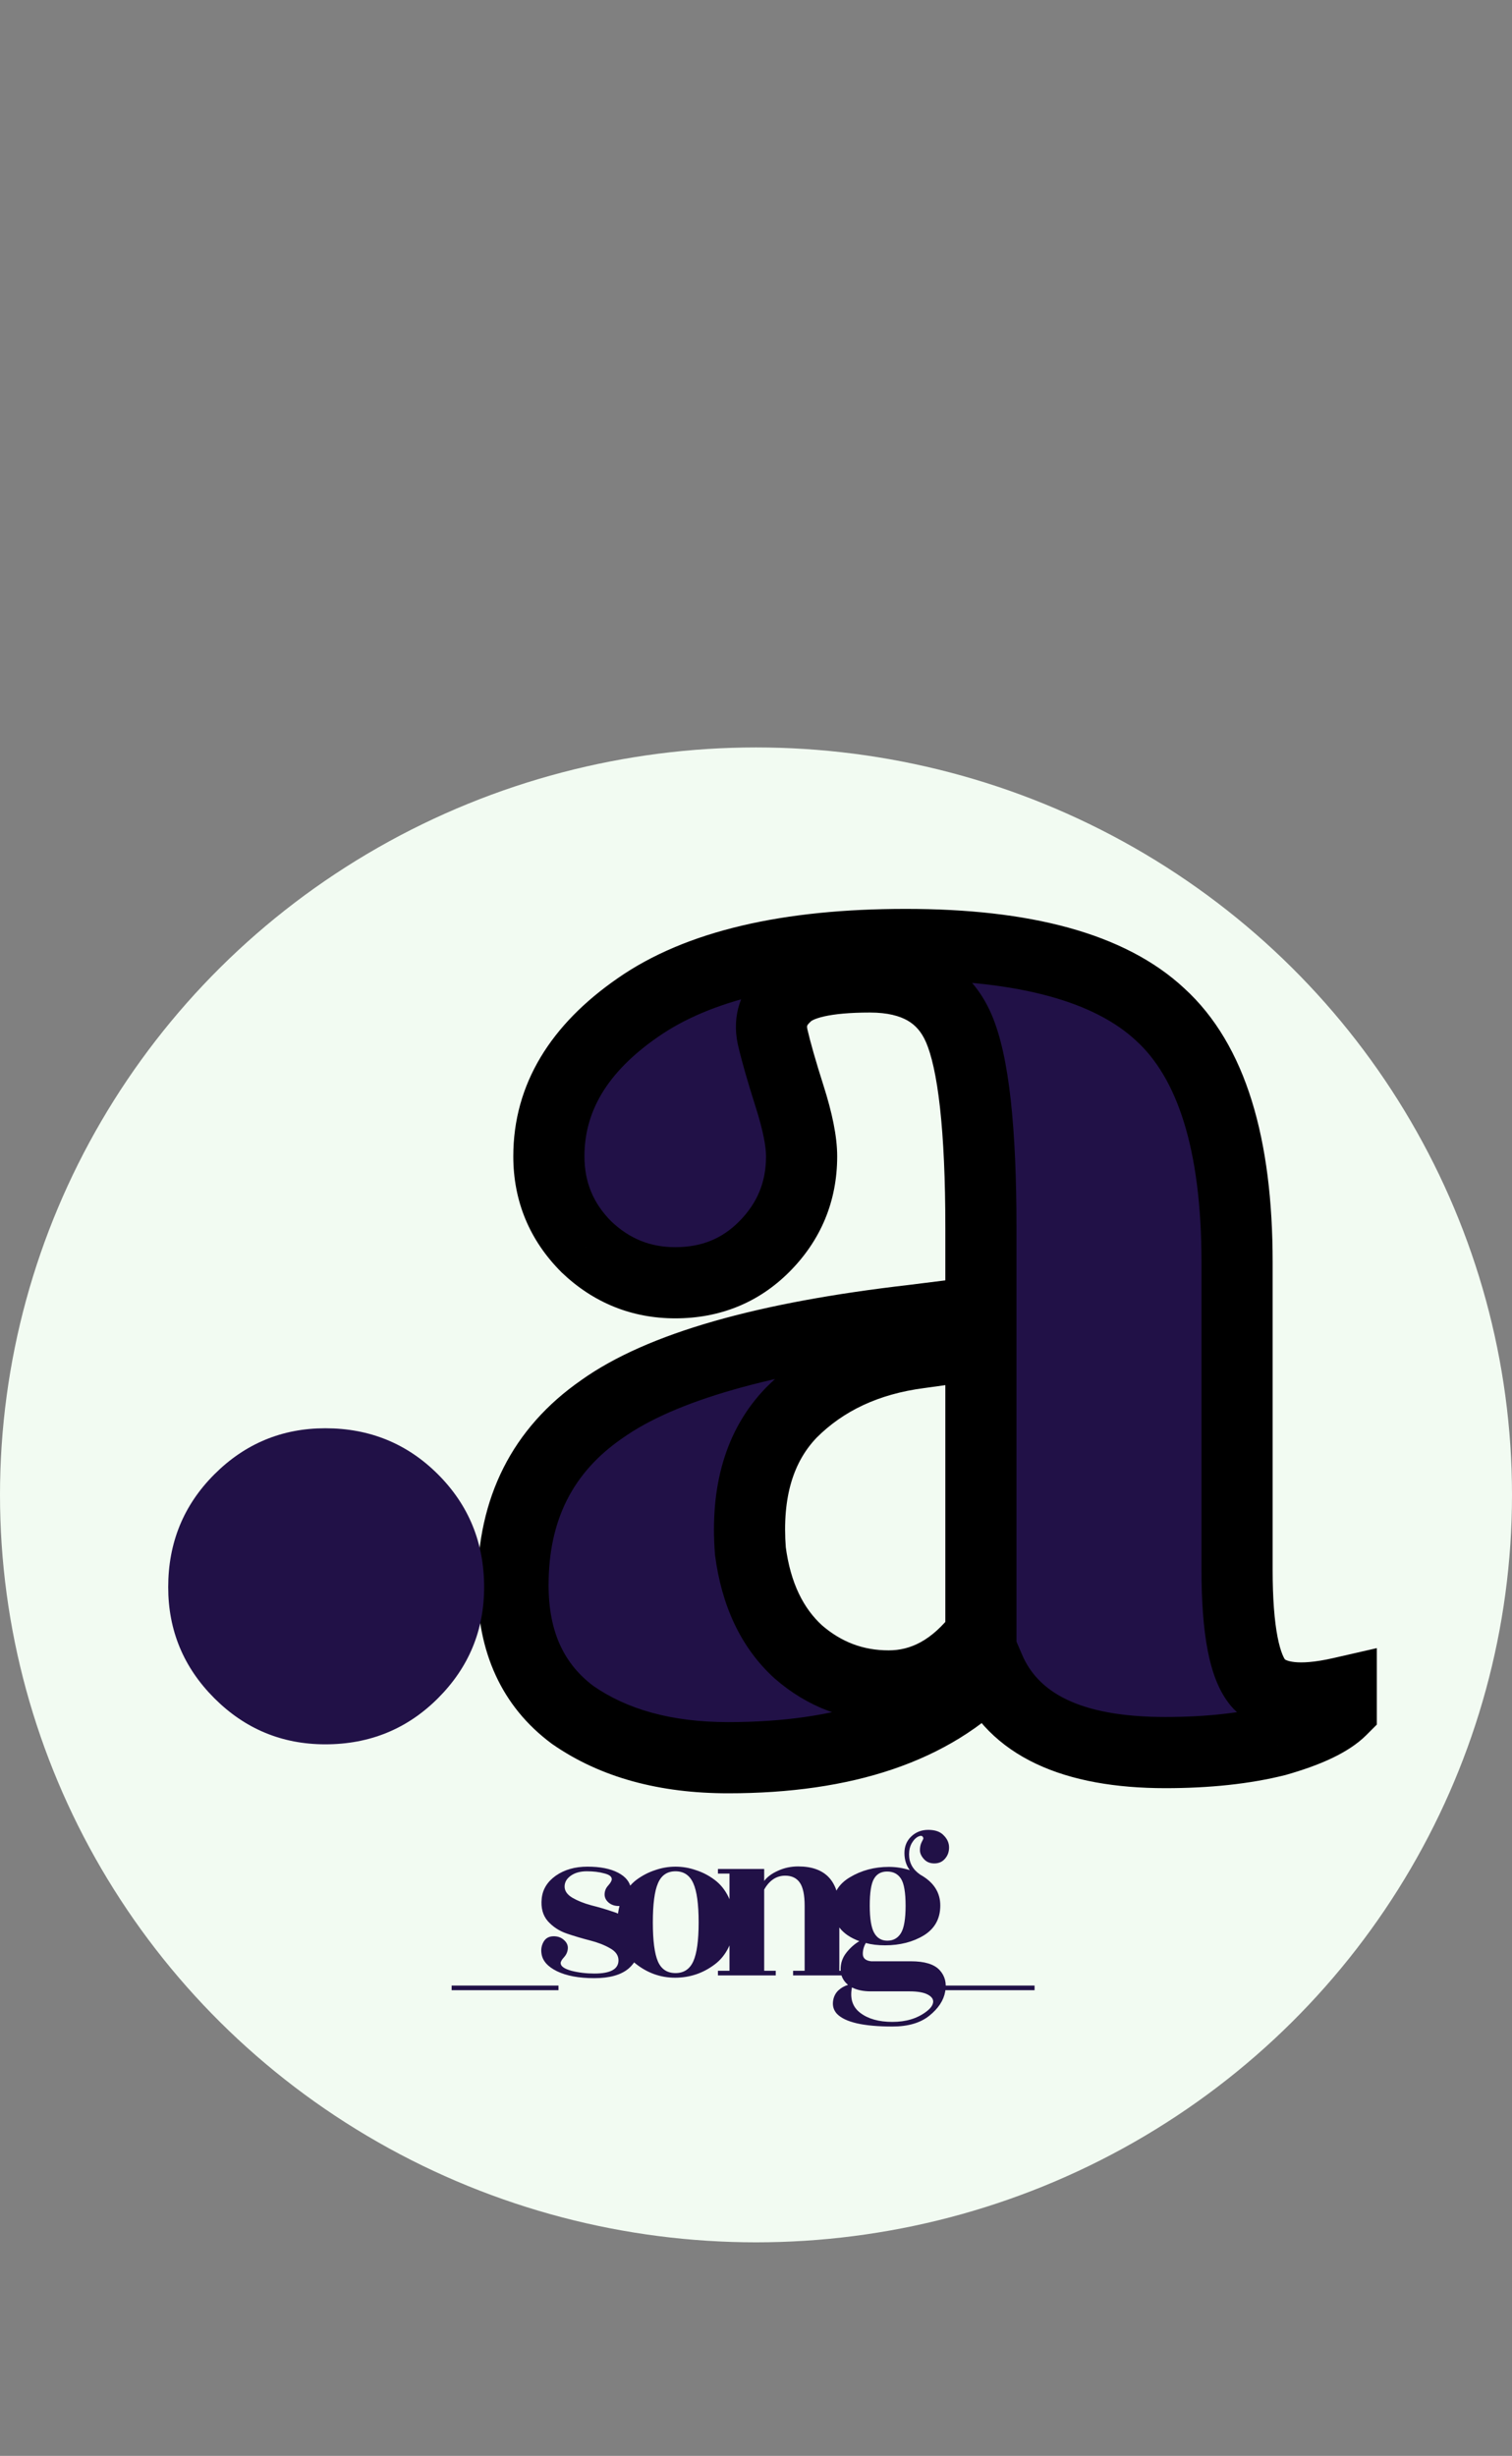 <svg width="85" height="138" viewBox="0 0 85 138" fill="none" xmlns="http://www.w3.org/2000/svg">
<rect x="0" y="0" width="85" height="138" fill="#808080" stroke="none"/>
<ellipse cx="42.5" cy="84" rx="42.5" ry="42" fill="#F2FBF2"/>
<path d="M75.4 96.08C74.76 96.72 73.544 97.296 71.752 97.808C69.96 98.256 67.88 98.48 65.512 98.48C60.264 98.48 56.968 96.912 55.624 93.776C52.424 97.104 47.528 98.768 40.936 98.768C37.416 98.768 34.504 97.968 32.2 96.368C29.96 94.704 28.84 92.272 28.84 89.072C28.84 84.784 30.504 81.488 33.832 79.184C37.16 76.816 42.984 75.152 51.304 74.192L55.144 73.712V69.008C55.144 63.44 54.728 59.696 53.896 57.776C53.064 55.856 51.4 54.896 48.904 54.896C46.472 54.896 44.904 55.248 44.2 55.952C43.496 56.592 43.24 57.36 43.432 58.256C43.624 59.088 43.944 60.208 44.392 61.616C44.84 63.024 45.064 64.144 45.064 64.976C45.064 66.96 44.36 68.656 42.952 70.064C41.608 71.408 39.944 72.08 37.96 72.08C36.04 72.08 34.376 71.408 32.968 70.064C31.56 68.656 30.856 66.96 30.856 64.976C30.856 61.712 32.52 58.928 35.848 56.624C39.24 54.256 44.264 53.072 50.92 53.072C57.64 53.072 62.408 54.384 65.224 57.008C68.104 59.632 69.544 64.272 69.544 70.928V88.208C69.544 91.6 69.96 93.744 70.792 94.64C71.624 95.472 73.16 95.632 75.4 95.12V96.08ZM42.184 87.152C42.504 89.584 43.4 91.472 44.872 92.816C46.344 94.096 48.04 94.736 49.96 94.736C51.944 94.736 53.672 93.776 55.144 91.856V75.536L51.688 76.016C48.744 76.4 46.344 77.52 44.488 79.376C42.696 81.232 41.928 83.824 42.184 87.152Z" fill="#211147"/>
<path d="M75.4 96.08L76.814 97.494L77.4 96.908V96.08H75.4ZM71.752 97.808L72.237 99.748L72.269 99.74L72.301 99.731L71.752 97.808ZM55.624 93.776L57.462 92.988L56.274 90.215L54.182 92.39L55.624 93.776ZM32.2 96.368L31.007 97.974L31.033 97.993L31.059 98.011L32.2 96.368ZM33.832 79.184L34.97 80.828L34.981 80.821L34.992 80.814L33.832 79.184ZM51.304 74.192L51.533 76.179L51.543 76.178L51.552 76.177L51.304 74.192ZM55.144 73.712L55.392 75.697L57.144 75.478V73.712H55.144ZM53.896 57.776L55.731 56.981L55.731 56.981L53.896 57.776ZM44.2 55.952L45.545 57.432L45.581 57.4L45.614 57.366L44.2 55.952ZM43.432 58.256L41.476 58.675L41.48 58.69L41.483 58.706L43.432 58.256ZM44.392 61.616L42.486 62.222L42.486 62.222L44.392 61.616ZM42.952 70.064L44.366 71.478L44.366 71.478L42.952 70.064ZM32.968 70.064L31.554 71.478L31.57 71.495L31.587 71.511L32.968 70.064ZM35.848 56.624L36.986 58.268L36.993 58.264L35.848 56.624ZM65.224 57.008L63.861 58.471L63.869 58.479L63.877 58.486L65.224 57.008ZM70.792 94.64L69.326 96.001L69.352 96.028L69.378 96.054L70.792 94.64ZM75.4 95.12H77.4V92.611L74.954 93.17L75.4 95.12ZM42.184 87.152L40.19 87.305L40.194 87.359L40.201 87.413L42.184 87.152ZM44.872 92.816L43.523 94.293L43.541 94.309L43.56 94.325L44.872 92.816ZM55.144 91.856L56.731 93.073L57.144 92.534V91.856H55.144ZM55.144 75.536H57.144V73.239L54.869 73.555L55.144 75.536ZM51.688 76.016L51.947 77.999L51.955 77.998L51.963 77.997L51.688 76.016ZM44.488 79.376L43.074 77.962L43.061 77.974L43.049 77.987L44.488 79.376ZM73.986 94.666C73.73 94.921 72.945 95.387 71.203 95.885L72.301 99.731C74.143 99.205 75.79 98.519 76.814 97.494L73.986 94.666ZM71.267 95.868C69.671 96.267 67.76 96.48 65.512 96.48V100.48C68 100.48 70.249 100.245 72.237 99.748L71.267 95.868ZM65.512 96.48C60.575 96.48 58.335 95.025 57.462 92.988L53.786 94.564C55.601 98.799 59.953 100.48 65.512 100.48V96.48ZM54.182 92.39C51.496 95.183 47.22 96.768 40.936 96.768V100.768C47.836 100.768 53.352 99.025 57.066 95.162L54.182 92.39ZM40.936 96.768C37.719 96.768 35.233 96.04 33.341 94.725L31.059 98.011C33.775 99.897 37.113 100.768 40.936 100.768V96.768ZM33.393 94.763C31.74 93.535 30.84 91.745 30.84 89.072H26.84C26.84 92.799 28.18 95.873 31.007 97.974L33.393 94.763ZM30.84 89.072C30.84 85.394 32.219 82.733 34.97 80.828L32.694 77.54C28.789 80.243 26.84 84.174 26.84 89.072H30.84ZM34.992 80.814C37.881 78.758 43.266 77.133 51.533 76.179L51.075 72.205C42.702 73.171 36.439 74.874 32.672 77.554L34.992 80.814ZM51.552 76.177L55.392 75.697L54.896 71.727L51.056 72.207L51.552 76.177ZM57.144 73.712V69.008H53.144V73.712H57.144ZM57.144 69.008C57.144 66.181 57.039 63.774 56.82 61.803C56.604 59.864 56.266 58.215 55.731 56.981L52.061 58.571C52.358 59.258 52.644 60.44 52.844 62.245C53.041 64.018 53.144 66.266 53.144 69.008H57.144ZM55.731 56.981C55.16 55.664 54.261 54.598 53.023 53.884C51.81 53.183 50.4 52.896 48.904 52.896V56.896C49.904 56.896 50.574 57.089 51.025 57.348C51.451 57.594 51.8 57.968 52.061 58.571L55.731 56.981ZM48.904 52.896C47.608 52.896 46.447 52.988 45.466 53.209C44.518 53.421 43.523 53.8 42.786 54.538L45.614 57.366C45.581 57.4 45.722 57.251 46.342 57.111C46.929 56.98 47.768 56.896 48.904 56.896V52.896ZM42.855 54.472C41.648 55.569 41.128 57.05 41.476 58.675L45.388 57.837C45.356 57.691 45.377 57.642 45.377 57.641C45.379 57.634 45.402 57.562 45.545 57.432L42.855 54.472ZM41.483 58.706C41.693 59.615 42.032 60.794 42.486 62.222L46.298 61.01C45.856 59.622 45.555 58.561 45.381 57.806L41.483 58.706ZM42.486 62.222C42.912 63.561 43.064 64.45 43.064 64.976H47.064C47.064 63.838 46.768 62.487 46.298 61.01L42.486 62.222ZM43.064 64.976C43.064 66.427 42.572 67.615 41.538 68.65L44.366 71.478C46.148 69.697 47.064 67.493 47.064 64.976H43.064ZM41.538 68.65C40.587 69.601 39.44 70.08 37.96 70.08V74.08C40.449 74.08 42.629 73.215 44.366 71.478L41.538 68.65ZM37.96 70.08C36.562 70.08 35.391 69.612 34.349 68.617L31.587 71.511C33.361 73.204 35.518 74.08 37.96 74.08V70.08ZM34.382 68.65C33.348 67.615 32.856 66.427 32.856 64.976H28.856C28.856 67.493 29.772 69.697 31.554 71.478L34.382 68.65ZM32.856 64.976C32.856 62.528 34.052 60.3 36.986 58.268L34.71 54.98C30.988 57.556 28.856 60.896 28.856 64.976H32.856ZM36.993 58.264C39.901 56.234 44.445 55.072 50.92 55.072V51.072C44.083 51.072 38.579 52.278 34.703 54.984L36.993 58.264ZM50.92 55.072C57.48 55.072 61.608 56.372 63.861 58.471L66.588 55.545C63.209 52.396 57.8 51.072 50.92 51.072V55.072ZM63.877 58.486C66.126 60.535 67.544 64.457 67.544 70.928H71.544C71.544 64.088 70.082 58.729 66.571 55.53L63.877 58.486ZM67.544 70.928V88.208H71.544V70.928H67.544ZM67.544 88.208C67.544 89.97 67.651 91.495 67.893 92.741C68.123 93.93 68.526 95.139 69.326 96.001L72.258 93.279C72.258 93.28 72.191 93.204 72.096 92.975C72.004 92.749 71.906 92.425 71.819 91.979C71.645 91.081 71.544 89.838 71.544 88.208H67.544ZM69.378 96.054C71.014 97.691 73.54 97.597 75.846 97.07L74.954 93.17C72.78 93.667 72.234 93.253 72.206 93.226L69.378 96.054ZM73.4 95.12V96.08H77.4V95.12H73.4ZM40.201 87.413C40.568 90.201 41.628 92.563 43.523 94.293L46.221 91.339C45.172 90.381 44.44 88.967 44.167 86.891L40.201 87.413ZM43.56 94.325C45.389 95.916 47.549 96.736 49.96 96.736V92.736C48.531 92.736 47.299 92.276 46.184 91.307L43.56 94.325ZM49.96 96.736C52.704 96.736 54.973 95.366 56.731 93.073L53.557 90.639C52.371 92.186 51.184 92.736 49.96 92.736V96.736ZM57.144 91.856V75.536H53.144V91.856H57.144ZM54.869 73.555L51.413 74.035L51.963 77.997L55.419 77.517L54.869 73.555ZM51.429 74.033C48.108 74.466 45.282 75.754 43.074 77.962L45.902 80.79C47.406 79.287 49.38 78.334 51.947 77.999L51.429 74.033ZM43.049 77.987C40.751 80.367 39.904 83.586 40.19 87.305L44.178 86.999C43.952 84.062 44.641 82.097 45.927 80.765L43.049 77.987Z" fill="black"/>
<path d="M18.288 98.016C15.856 98.016 13.776 97.152 12.048 95.424C10.32 93.696 9.456 91.616 9.456 89.184C9.456 86.688 10.32 84.576 12.048 82.848C13.776 81.12 15.856 80.256 18.288 80.256C20.784 80.256 22.896 81.12 24.624 82.848C26.352 84.576 27.216 86.688 27.216 89.184C27.216 91.616 26.352 93.696 24.624 95.424C22.896 97.152 20.784 98.016 18.288 98.016Z" fill="#211147"/>
<path d="M25.39 111.832V111.572H31.396V111.832H25.39ZM33.417 110.896C34.318 110.896 34.769 110.649 34.769 110.155C34.769 109.878 34.613 109.652 34.301 109.479C33.989 109.297 33.612 109.15 33.17 109.037C32.728 108.924 32.29 108.794 31.857 108.647C31.432 108.5 31.077 108.266 30.791 107.945C30.514 107.624 30.401 107.204 30.453 106.684C30.505 106.164 30.769 105.735 31.246 105.397C31.731 105.059 32.325 104.89 33.027 104.89C33.738 104.89 34.31 105.003 34.743 105.228C35.176 105.453 35.419 105.757 35.471 106.138C35.506 106.372 35.467 106.589 35.354 106.788C35.25 106.987 35.072 107.091 34.821 107.1C34.578 107.109 34.375 107.044 34.21 106.905C34.054 106.766 33.98 106.606 33.989 106.424C33.998 106.242 34.067 106.082 34.197 105.943C34.327 105.796 34.392 105.679 34.392 105.592C34.392 105.445 34.249 105.336 33.963 105.267C33.686 105.189 33.361 105.15 32.988 105.15C32.624 105.15 32.325 105.232 32.091 105.397C31.857 105.562 31.74 105.765 31.74 106.008C31.74 106.251 31.883 106.459 32.169 106.632C32.464 106.805 32.819 106.948 33.235 107.061C33.651 107.165 34.063 107.286 34.47 107.425C34.886 107.555 35.237 107.767 35.523 108.062C35.818 108.357 35.965 108.729 35.965 109.18C35.965 109.778 35.753 110.259 35.328 110.623C34.903 110.978 34.262 111.156 33.404 111.156C32.546 111.156 31.848 111.026 31.311 110.766C30.782 110.506 30.492 110.172 30.44 109.765C30.405 109.531 30.444 109.314 30.557 109.115C30.67 108.916 30.847 108.812 31.09 108.803C31.333 108.794 31.532 108.859 31.688 108.998C31.853 109.137 31.931 109.297 31.922 109.479C31.913 109.661 31.844 109.826 31.714 109.973C31.584 110.112 31.519 110.224 31.519 110.311C31.519 110.484 31.718 110.627 32.117 110.74C32.524 110.844 32.958 110.896 33.417 110.896ZM36.987 110.22C37.178 110.653 37.507 110.87 37.975 110.87C38.443 110.87 38.777 110.649 38.976 110.207C39.175 109.765 39.275 109.037 39.275 108.023C39.275 107 39.175 106.268 38.976 105.826C38.777 105.375 38.443 105.15 37.975 105.15C37.507 105.15 37.178 105.375 36.987 105.826C36.796 106.268 36.701 107 36.701 108.023C36.701 109.046 36.796 109.778 36.987 110.22ZM37.949 111.13C37.126 111.13 36.38 110.861 35.713 110.324C35.046 109.787 34.712 109.024 34.712 108.036C34.712 107.507 34.807 107.035 34.998 106.619C35.197 106.203 35.457 105.874 35.778 105.631C36.107 105.388 36.458 105.206 36.831 105.085C37.204 104.955 37.585 104.89 37.975 104.89C38.365 104.89 38.746 104.955 39.119 105.085C39.5 105.206 39.851 105.388 40.172 105.631C40.501 105.874 40.766 106.203 40.965 106.619C41.164 107.035 41.264 107.503 41.264 108.023C41.264 108.543 41.164 109.007 40.965 109.414C40.766 109.821 40.501 110.146 40.172 110.389C39.513 110.883 38.772 111.13 37.949 111.13ZM47.185 110.74H47.835V111H44.585V110.74H45.235V107.1C45.235 106.485 45.144 106.047 44.962 105.787C44.78 105.527 44.507 105.397 44.143 105.397C43.649 105.397 43.255 105.657 42.96 106.177V110.74H43.61V111H40.36V110.74H41.01V105.28H40.36V105.02H42.96V105.696C43.124 105.471 43.38 105.28 43.727 105.124C44.082 104.959 44.464 104.877 44.871 104.877C46.413 104.877 47.185 105.713 47.185 107.386V110.74ZM48.505 109.791C48.505 110.034 48.661 110.172 48.973 110.207H51.209C51.98 110.207 52.517 110.372 52.821 110.701C53.124 111.03 53.228 111.438 53.133 111.923C53.046 112.408 52.751 112.855 52.249 113.262C51.746 113.669 51.053 113.873 50.169 113.873C48.548 113.873 47.508 113.635 47.049 113.158C46.875 112.967 46.802 112.742 46.828 112.482C46.854 112.231 46.949 112.023 47.114 111.858C47.278 111.702 47.465 111.594 47.673 111.533C47.395 111.299 47.257 111.009 47.257 110.662C47.257 110.315 47.361 110.008 47.569 109.739C47.785 109.462 48.032 109.241 48.31 109.076C47.313 108.712 46.815 108.058 46.815 107.113C46.815 106.411 47.135 105.869 47.777 105.488C48.427 105.098 49.159 104.903 49.974 104.903C50.364 104.903 50.754 104.964 51.144 105.085C50.944 104.816 50.845 104.496 50.845 104.123C50.845 103.75 50.97 103.443 51.222 103.2C51.482 102.949 51.802 102.823 52.184 102.823C52.574 102.823 52.864 102.927 53.055 103.135C53.254 103.334 53.354 103.56 53.354 103.811C53.354 104.062 53.276 104.275 53.12 104.448C52.972 104.621 52.773 104.708 52.522 104.708C52.279 104.708 52.084 104.626 51.937 104.461C51.789 104.296 51.716 104.132 51.716 103.967C51.716 103.794 51.746 103.646 51.807 103.525C51.876 103.395 51.911 103.321 51.911 103.304C51.885 103.165 51.798 103.126 51.651 103.187C51.503 103.248 51.373 103.373 51.261 103.564C51.157 103.746 51.105 103.958 51.105 104.201C51.105 104.678 51.317 105.059 51.742 105.345C52.487 105.761 52.86 106.337 52.86 107.074C52.86 107.811 52.552 108.37 51.937 108.751C51.321 109.124 50.593 109.31 49.753 109.31C49.345 109.31 48.986 109.267 48.674 109.18C48.561 109.371 48.505 109.574 48.505 109.791ZM50.91 107.087C50.91 106.342 50.823 105.835 50.65 105.566C50.476 105.297 50.216 105.163 49.87 105.163C49.532 105.163 49.285 105.302 49.129 105.579C48.973 105.848 48.895 106.346 48.895 107.074C48.895 107.802 48.977 108.313 49.142 108.608C49.306 108.903 49.553 109.05 49.883 109.05C50.221 109.05 50.476 108.907 50.65 108.621C50.823 108.335 50.91 107.824 50.91 107.087ZM51.131 111.897H48.947C48.531 111.897 48.18 111.823 47.894 111.676C47.772 112.3 47.928 112.777 48.362 113.106C48.804 113.444 49.406 113.613 50.169 113.613C50.931 113.613 51.564 113.422 52.067 113.041C52.301 112.868 52.431 112.694 52.457 112.521C52.483 112.348 52.383 112.2 52.158 112.079C51.932 111.958 51.59 111.897 51.131 111.897ZM52.154 111.832V111.572H58.16V111.832H52.154Z" fill="#211147"/>
</svg>
